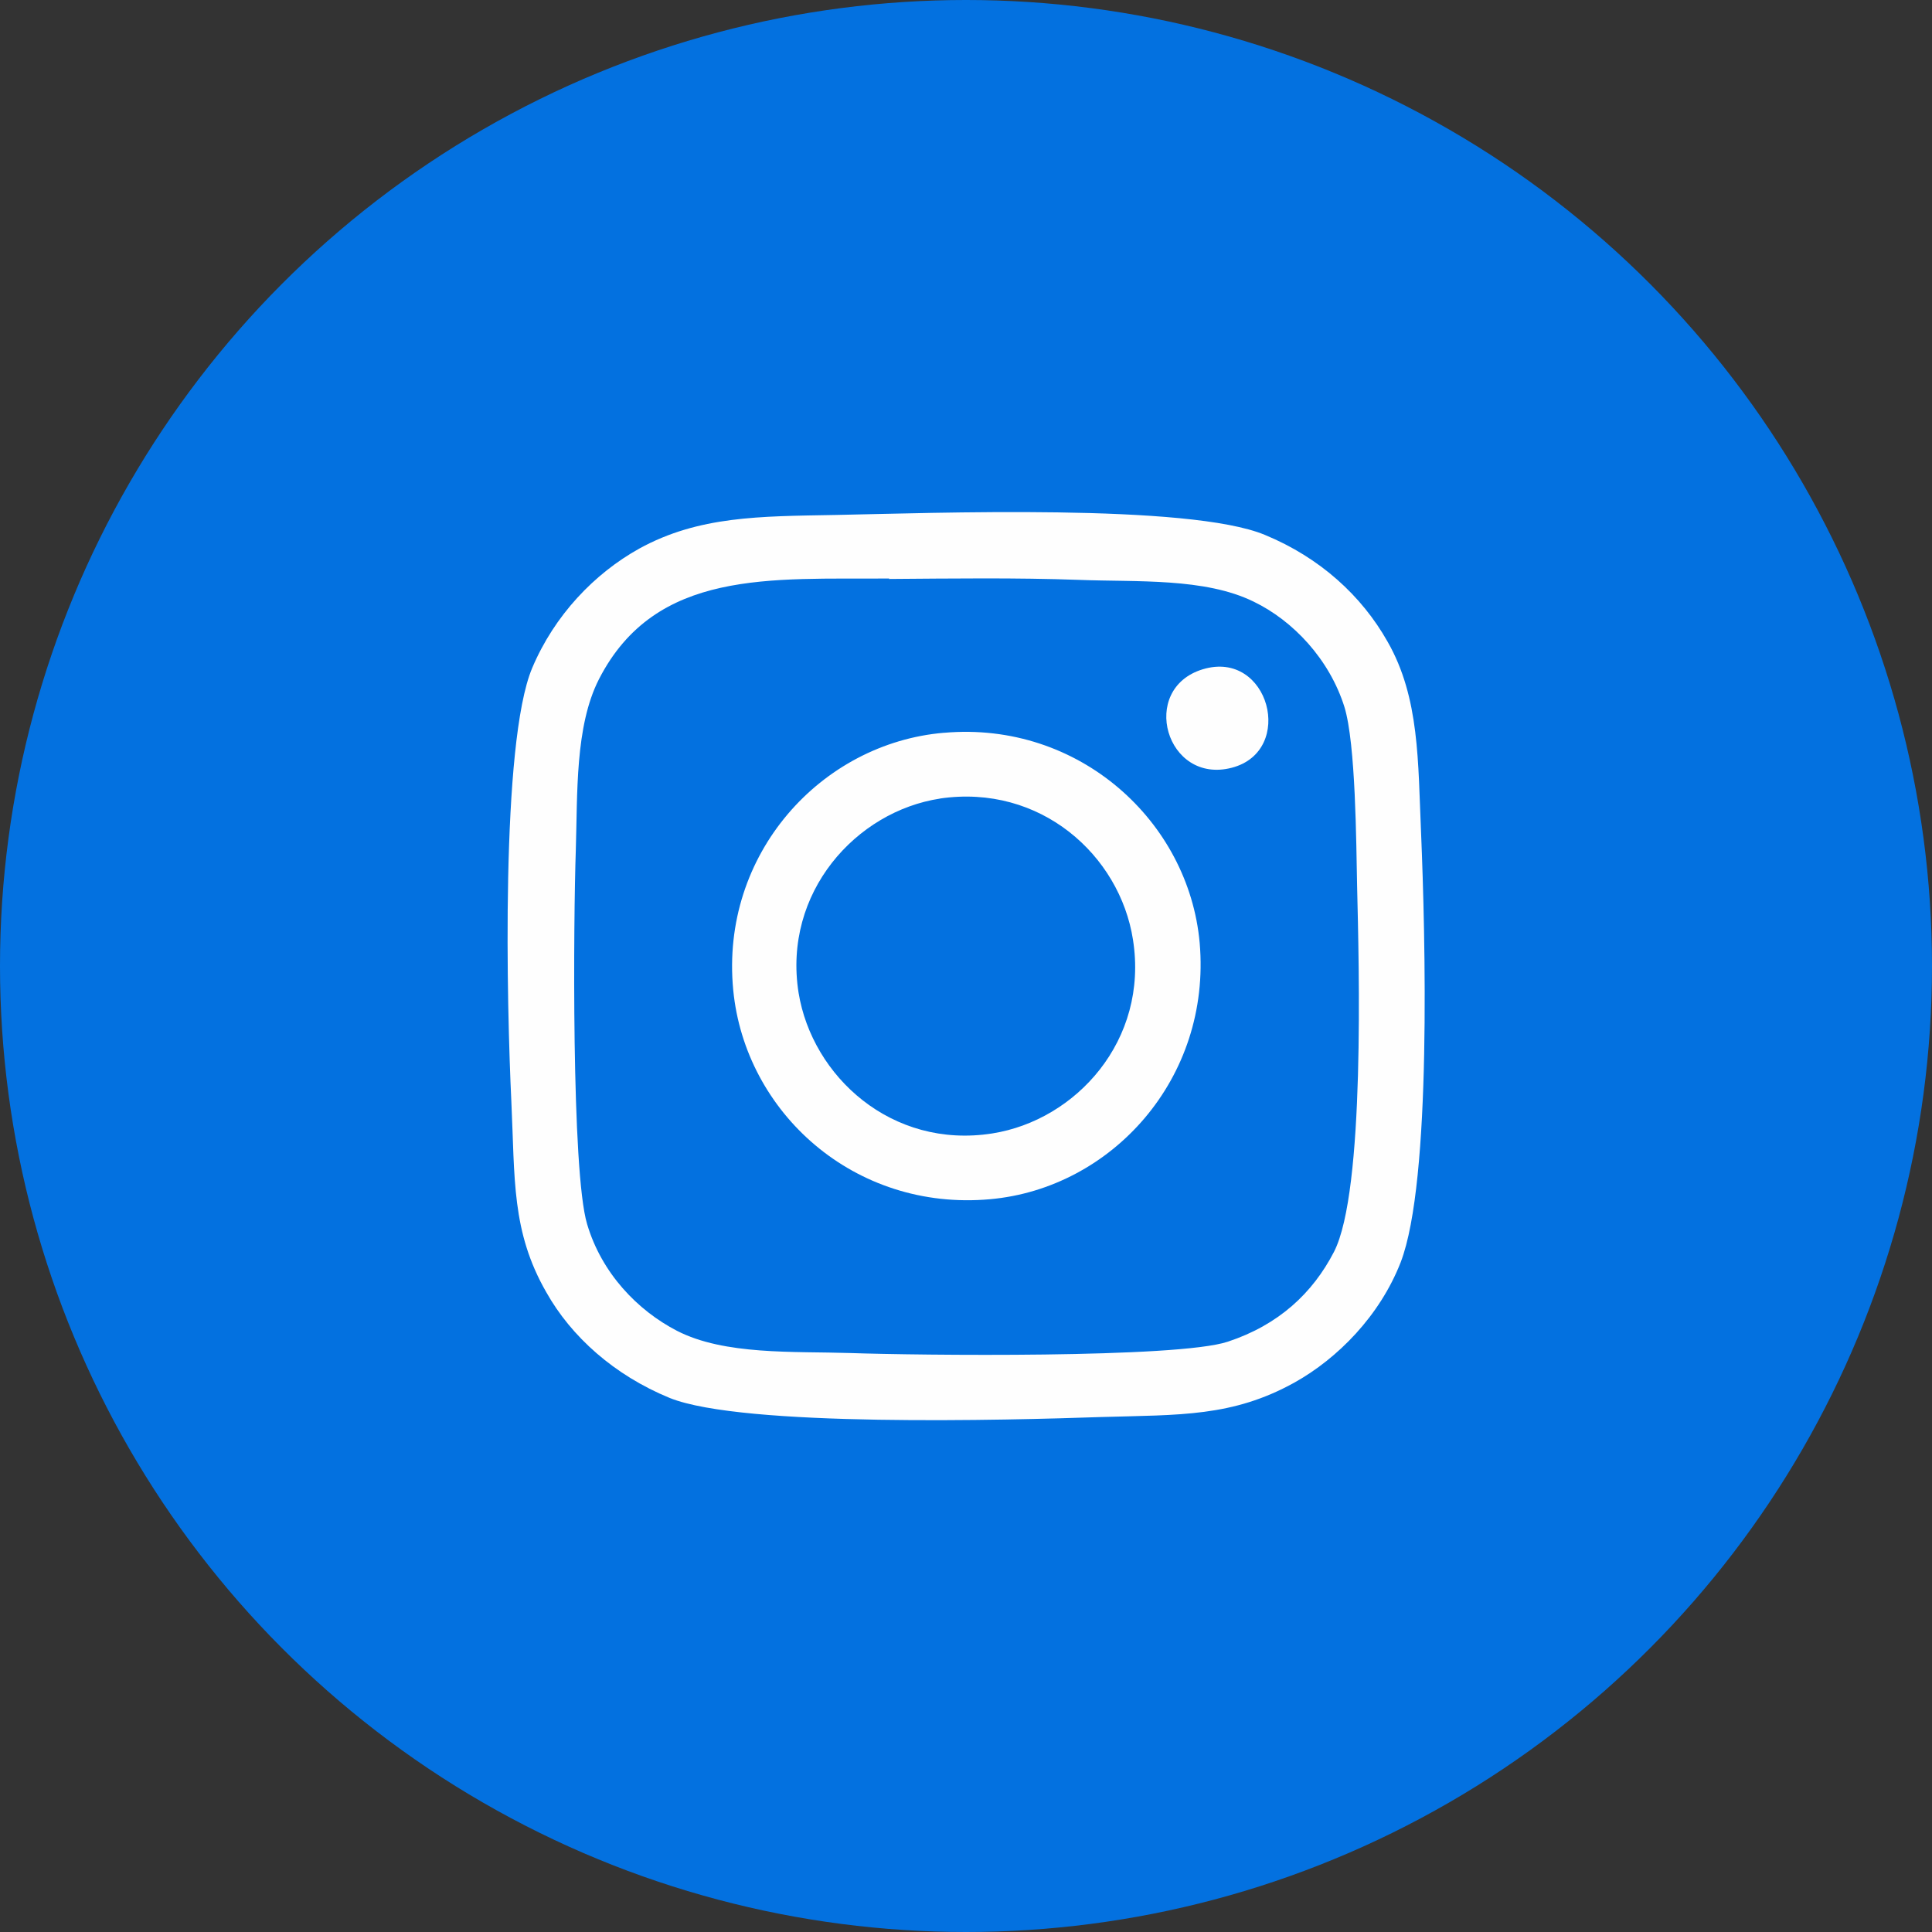<?xml version="1.0" encoding="UTF-8"?>
<!DOCTYPE svg PUBLIC "-//W3C//DTD SVG 1.1//EN" "http://www.w3.org/Graphics/SVG/1.1/DTD/svg11.dtd">
<!-- Creator: CorelDRAW -->
<svg xmlns="http://www.w3.org/2000/svg" xml:space="preserve" width="0.312in" height="0.312in" version="1.1" style="shape-rendering:geometricPrecision; text-rendering:geometricPrecision; image-rendering:optimizeQuality; fill-rule:evenodd; clip-rule:evenodd"
viewBox="0 0 42.58 42.58"
 xmlns:xlink="http://www.w3.org/1999/xlink"
 xmlns:xodm="http://www.corel.com/coreldraw/odm/2003">
 <rect x="0" y="0" width="42.58" height="42.58" fill="#333333" stroke="none"/>
 <defs>
  <style type="text/css">
   <![CDATA[
    .fil1 {fill:#FEFEFE}
    .fil0 {fill:#0371E0;fill-rule:nonzero}
   ]]>
  </style>
 </defs>
 <g id="Layer_x0020_1">
  <circle class="fil0" cx="21.29" cy="21.29" r="21.29"/>
  <g id="_2732351708176">
   <path class="fil1" d="M18.38 11.35c-1.63,0.03 -2.98,0.02 -4.29,0.74 -0.99,0.55 -1.87,1.47 -2.36,2.63 -0.7,1.66 -0.56,7.47 -0.46,9.56 0.08,1.7 0,2.86 0.77,4.2 0.55,0.98 1.5,1.83 2.72,2.33 1.61,0.65 7.47,0.49 9.52,0.42 1.72,-0.05 2.88,0 4.25,-0.76 0.95,-0.53 1.88,-1.47 2.34,-2.65 0.69,-1.79 0.54,-7.28 0.45,-9.45 -0.07,-1.58 -0.03,-2.99 -0.74,-4.23 -0.57,-1.01 -1.49,-1.85 -2.7,-2.35 -1.67,-0.7 -7.36,-0.48 -9.49,-0.44zm1.22 1.4c-2.6,0.02 -5.15,-0.22 -6.4,2.22 -0.53,1.04 -0.47,2.52 -0.51,3.78 -0.05,1.46 -0.1,7.07 0.25,8.23 0.32,1.08 1.11,1.9 1.98,2.35 1.05,0.54 2.57,0.45 3.82,0.49 1.44,0.05 7.21,0.12 8.32,-0.25 1.12,-0.37 1.87,-1.07 2.34,-1.98 0.69,-1.34 0.55,-6.35 0.51,-8.05 -0.02,-0.96 -0.03,-3.15 -0.28,-3.96 -0.33,-1.05 -1.13,-1.9 -2,-2.32 -1.08,-0.53 -2.57,-0.43 -3.85,-0.48 -1.4,-0.05 -2.79,-0.03 -4.19,-0.02z"/>
   <path class="fil1" d="M26.51 14.75c-1.42,0.43 -0.81,2.55 0.64,2.17 1.41,-0.37 0.82,-2.61 -0.64,-2.17zm-5.71 1.4c-2.7,0.23 -4.93,2.67 -4.64,5.67 0.26,2.69 2.66,4.88 5.66,4.61 2.68,-0.24 4.88,-2.66 4.62,-5.65 -0.24,-2.68 -2.66,-4.89 -5.63,-4.63zm-0.08 1.45c-1.85,0.28 -3.47,2.07 -3.12,4.28 0.3,1.84 2.05,3.45 4.27,3.1 1.84,-0.29 3.45,-2.05 3.1,-4.27 -0.29,-1.86 -2.04,-3.44 -4.26,-3.11z"/>
  </g>
 </g>
</svg>
